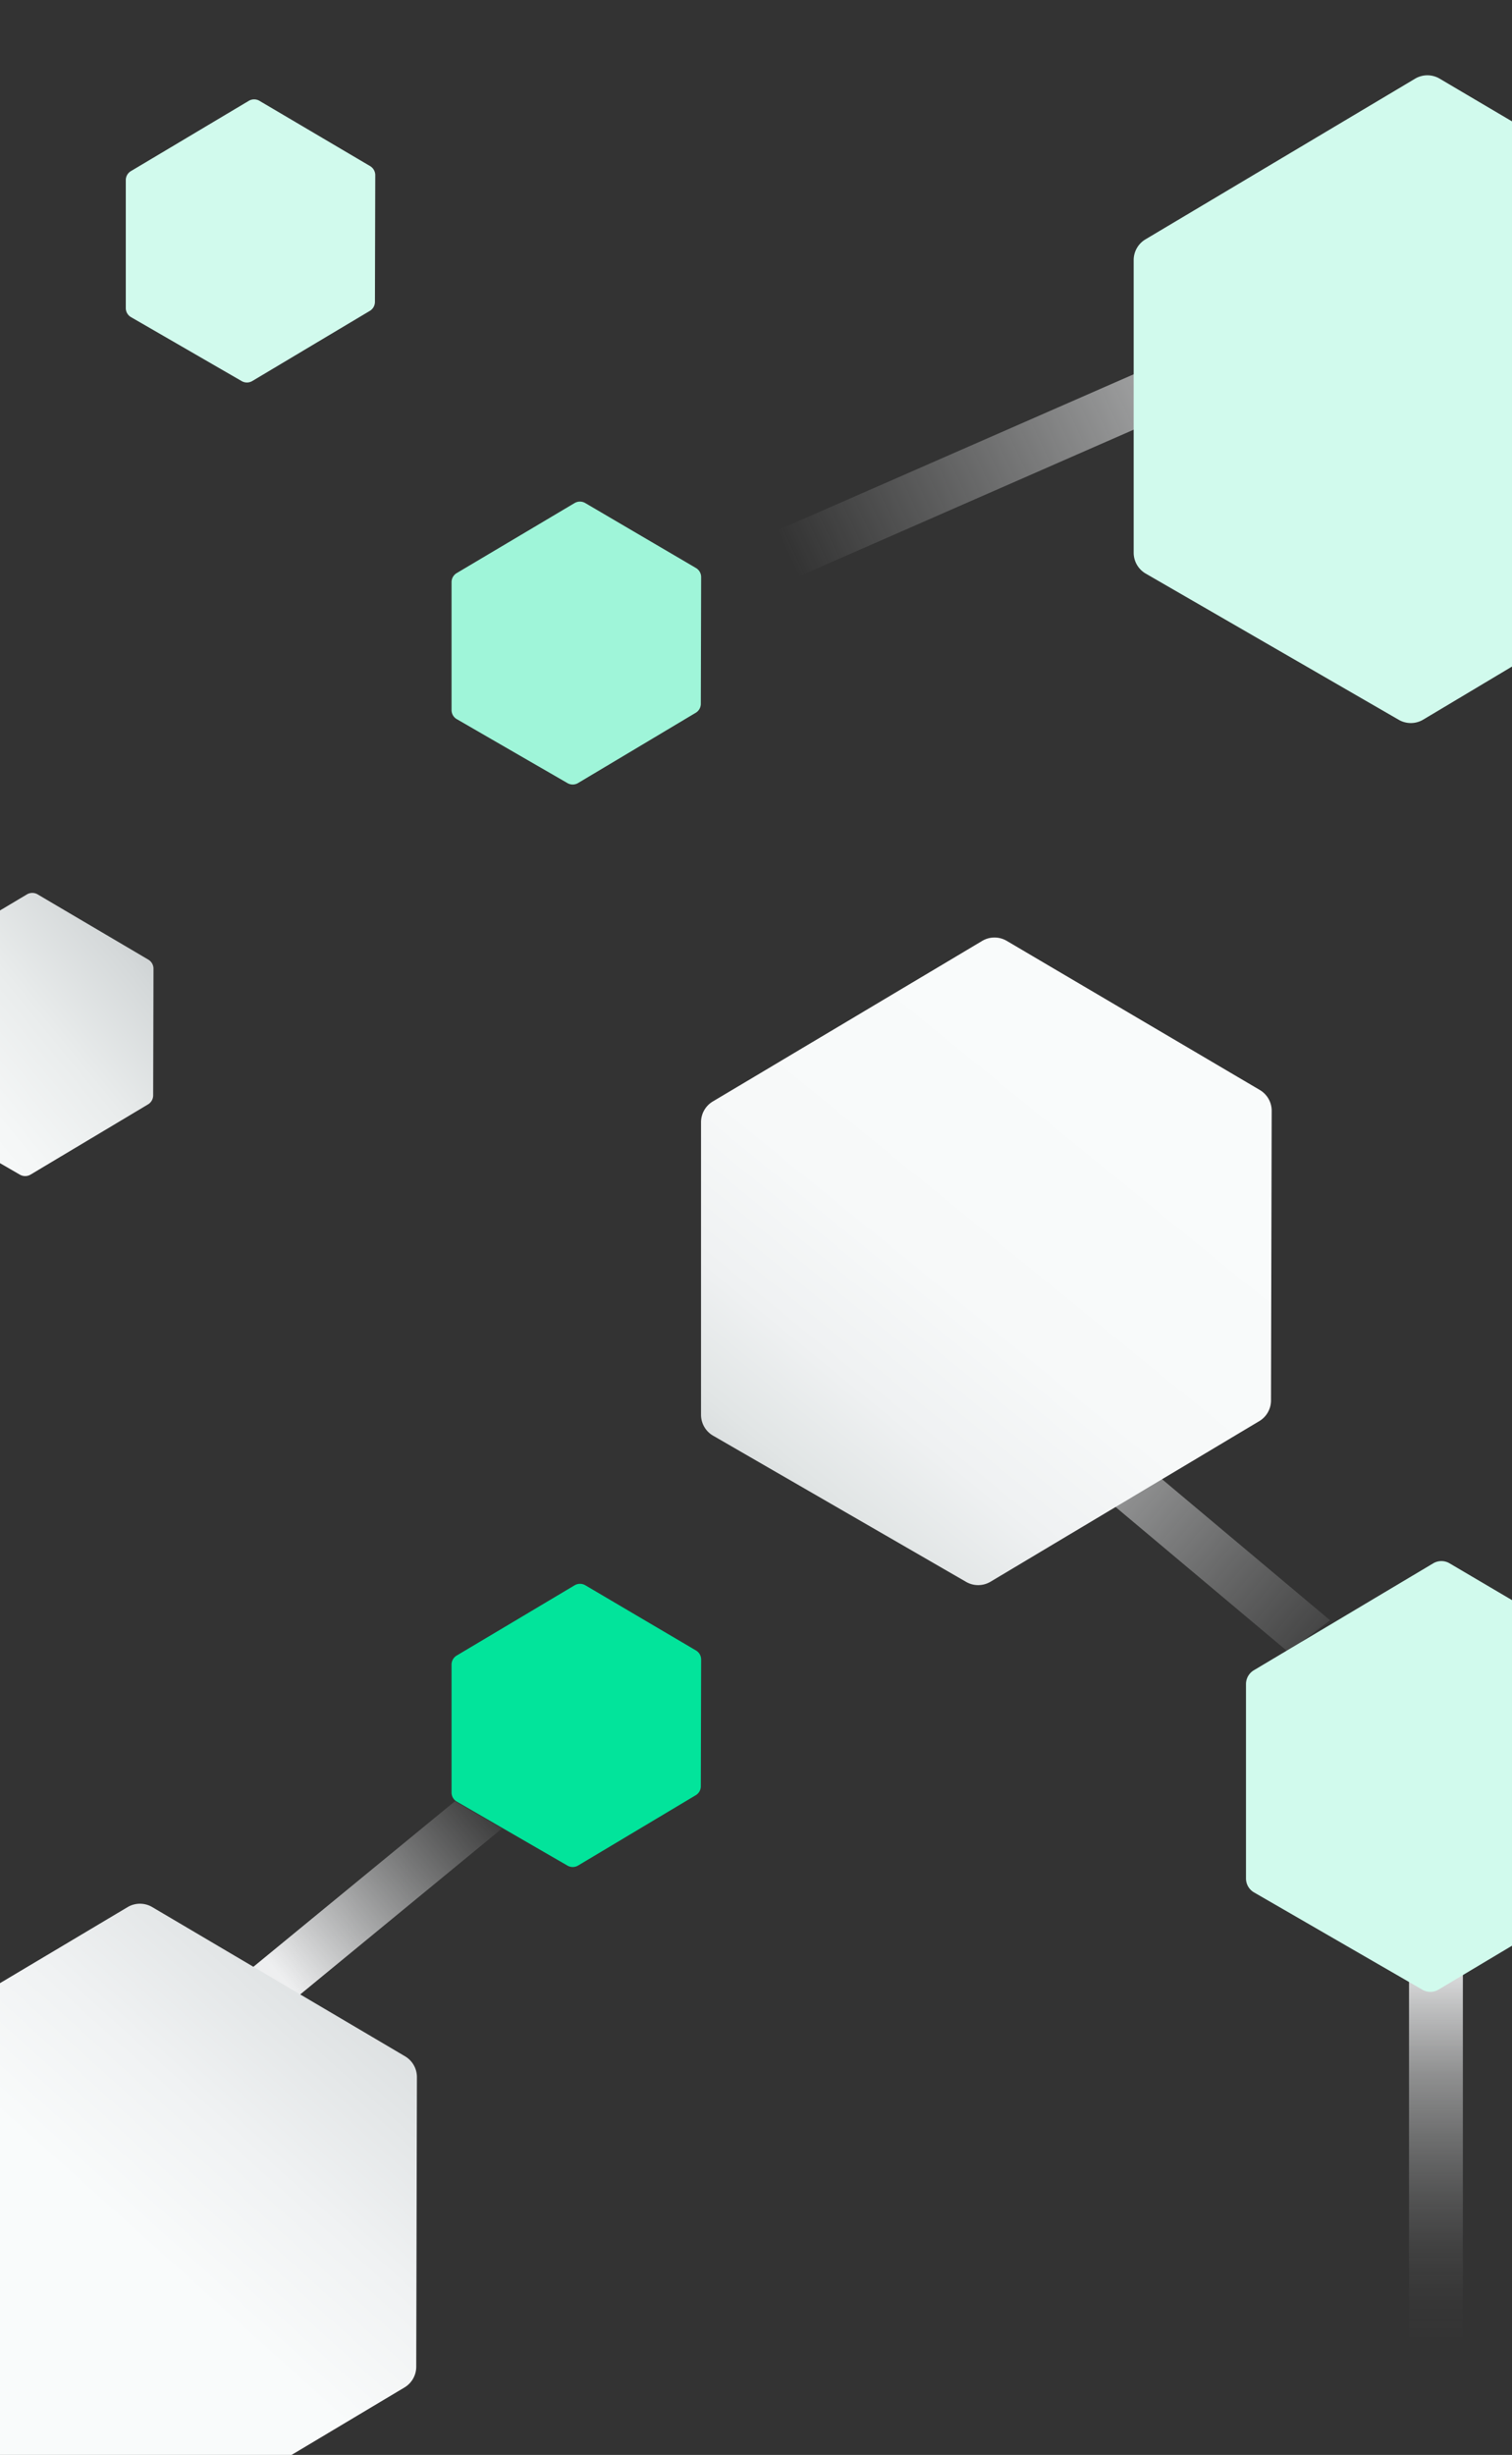 <svg viewBox="0 0 376 610" xmlns="http://www.w3.org/2000/svg" xmlns:xlink="http://www.w3.org/1999/xlink"><rect x="0" y="0" width="376" height="610" fill="#333333" stroke="none"/><linearGradient id="a" gradientUnits="userSpaceOnUse" x1="337.83" x2="229.95" y1="417.86" y2="325.6"><stop offset="0" stop-color="#d9dbdc" stop-opacity="0"/><stop offset="1" stop-color="#eeeff0"/></linearGradient><linearGradient id="b" gradientUnits="userSpaceOnUse" x1="135.67" x2="70.2" y1="436.43" y2="491.48"><stop offset=".18" stop-color="#d9dbdc" stop-opacity="0"/><stop offset="1" stop-color="#eeeff0"/></linearGradient><linearGradient id="c" gradientUnits="userSpaceOnUse" x1="146.76" x2="14.33" y1="426.57" y2="573.88"><stop offset="0" stop-color="#aeb4b6"/><stop offset=".01" stop-color="#afb5b7"/><stop offset=".39" stop-color="#d7dbdc"/><stop offset=".69" stop-color="#f0f2f3"/><stop offset=".87" stop-color="#f9fbfb"/></linearGradient><linearGradient id="d" gradientUnits="userSpaceOnUse" x1="357.09" x2="357.09" y1="484.26" y2="614.66"><stop offset="0" stop-color="#eeeff0"/><stop offset=".12" stop-color="#e9eaeb" stop-opacity=".75"/><stop offset=".24" stop-color="#e4e5e6" stop-opacity=".52"/><stop offset=".36" stop-color="#e0e2e3" stop-opacity=".34"/><stop offset=".47" stop-color="#dddfe0" stop-opacity=".19"/><stop offset=".57" stop-color="#dbddde" stop-opacity=".08"/><stop offset=".67" stop-color="#d9dbdc" stop-opacity=".02"/><stop offset=".75" stop-color="#d9dbdc" stop-opacity="0"/></linearGradient><linearGradient id="e" gradientTransform="matrix(.966 .259 -.259 .966 6.4 122.59)" gradientUnits="userSpaceOnUse" x1="312.11" x2="160.05" y1="-138.88" y2="-10.83"><stop offset="0" stop-color="#eeeff0"/><stop offset=".82" stop-color="#d9dbdc" stop-opacity="0"/></linearGradient><linearGradient id="f" gradientUnits="userSpaceOnUse" x1="305.06" x2="170.15" y1="239.9" y2="405.57"><stop offset=".2" stop-color="#f9fbfb"/><stop offset=".49" stop-color="#f7f9f9"/><stop offset=".65" stop-color="#eff1f2"/><stop offset=".77" stop-color="#e1e5e5"/><stop offset=".88" stop-color="#ced2d4"/><stop offset=".98" stop-color="#b6bbbd"/><stop offset="1" stop-color="#aeb4b6"/></linearGradient><linearGradient id="g" gradientTransform="matrix(-1 0 0 1 -1093.97 0)" gradientUnits="userSpaceOnUse" x1="-1462.4" x2="-1532.04" y1="415.53" y2="356.05"><stop offset="0" stop-color="#eeeff0"/><stop offset="1" stop-color="#d9dbdc" stop-opacity="0"/></linearGradient><linearGradient id="h" gradientUnits="userSpaceOnUse" x1="-50.04" x2="55.08" y1="303.98" y2="217.64"><stop offset=".23" stop-color="#f9fbfb"/><stop offset=".4" stop-color="#f5f7f7"/><stop offset=".58" stop-color="#e9ecec"/><stop offset=".77" stop-color="#d4d8d9"/><stop offset=".95" stop-color="#b8bebf"/><stop offset="1" stop-color="#aeb4b6"/></linearGradient><path d="m330.76 402.62-10.42 7.86-101.07-84.81 10.42-7.86z" fill="url(#a)"/><path d="m142.89 393.92-29.31 17.45a2.61 2.61 0 0 0 -1.29 2.25v31.79a2.59 2.59 0 0 0 1.31 2.26l27.5 15.89a2.62 2.62 0 0 0 2.64 0l29.26-17.47a2.61 2.61 0 0 0 1.28-2.24l.08-31.48a2.62 2.62 0 0 0 -1.29-2.26l-27.5-16.19a2.62 2.62 0 0 0 -2.68 0z" fill="#02e49b"/><path d="m62.3 489.3 10.42 7.87 52.12-42.82-11.72-6.77z" fill="url(#b)"/><path d="m31.77 473.86-67.06 39.93a6 6 0 0 0 -2.94 5.15v72.73a6 6 0 0 0 3 5.17l62.92 36.33a6 6 0 0 0 6 0l66.88-39.92a6 6 0 0 0 2.94-5.13l.17-72a6 6 0 0 0 -2.94-5.16l-62.91-37.1a6 6 0 0 0 -6.06 0z" fill="url(#c)"/><path d="m61.88 25.05-29.31 17.46a2.6 2.6 0 0 0 -1.29 2.25v31.79a2.6 2.6 0 0 0 1.31 2.26l27.5 15.88a2.61 2.61 0 0 0 2.63 0l29.28-17.46a2.61 2.61 0 0 0 1.24-2.23l.08-31.48a2.62 2.62 0 0 0 -1.32-2.27l-27.47-16.19a2.6 2.6 0 0 0 -2.65-.01z" fill="#d1faed"/><path d="m350.39 484.26h13.39v125.74h-13.39z" fill="url(#d)"/><path d="m150.48 150.52 19.57 5.24 135.61-59.39-9.57-9.57z" fill="url(#e)"/><path d="m142.89 125-29.31 17.4a2.61 2.61 0 0 0 -1.29 2.25v31.79a2.59 2.59 0 0 0 1.31 2.26l27.5 15.88a2.6 2.6 0 0 0 2.64 0l29.26-17.46a2.61 2.61 0 0 0 1.28-2.24l.08-31.48a2.62 2.62 0 0 0 -1.29-2.26l-27.53-16.14a2.62 2.62 0 0 0 -2.65 0z" fill="#9ff5d9"/><path d="m351.92 19.54-67.06 39.93a6 6 0 0 0 -2.94 5.15v72.73a6 6 0 0 0 3 5.18l62.92 36.33a6 6 0 0 0 6 0l66.88-39.93a6 6 0 0 0 2.94-5.13l.17-72a6 6 0 0 0 -2.94-5.16l-62.89-37.1a6 6 0 0 0 -6.08 0z" fill="#d1faed"/><path d="m244.33 233.75-67.06 39.94a6 6 0 0 0 -2.94 5.14v72.74a6 6 0 0 0 3 5.17l62.92 36.33a6 6 0 0 0 6 0l66.88-39.93a6 6 0 0 0 2.94-5.13l.17-72a6 6 0 0 0 -2.94-5.16l-62.93-37.05a6 6 0 0 0 -6.04-.05z" fill="url(#f)"/><path d="m371.13 403.5 10.42 7.86 65.28-53.06-10.42-7.87z" fill="url(#g)"/><path d="m356.44 388.44-44.59 26.56a4 4 0 0 0 -2 3.42v48.37a4 4 0 0 0 2 3.44l41.85 24.17a4 4 0 0 0 4 0l44.48-26.56a4 4 0 0 0 2-3.41l.11-47.89a4 4 0 0 0 -1.95-3.43l-41.86-24.65a4 4 0 0 0 -4.04-.02z" fill="#d1faed"/><path d="m6.73 222.22-29.31 17.46a2.59 2.59 0 0 0 -1.29 2.25v31.79a2.62 2.62 0 0 0 1.31 2.28l27.5 15.88a2.65 2.65 0 0 0 2.64 0l29.23-17.46a2.61 2.61 0 0 0 1.28-2.24l.08-31.48a2.61 2.61 0 0 0 -1.29-2.25l-27.5-16.2a2.62 2.62 0 0 0 -2.65-.03z" fill="url(#h)"/></svg>